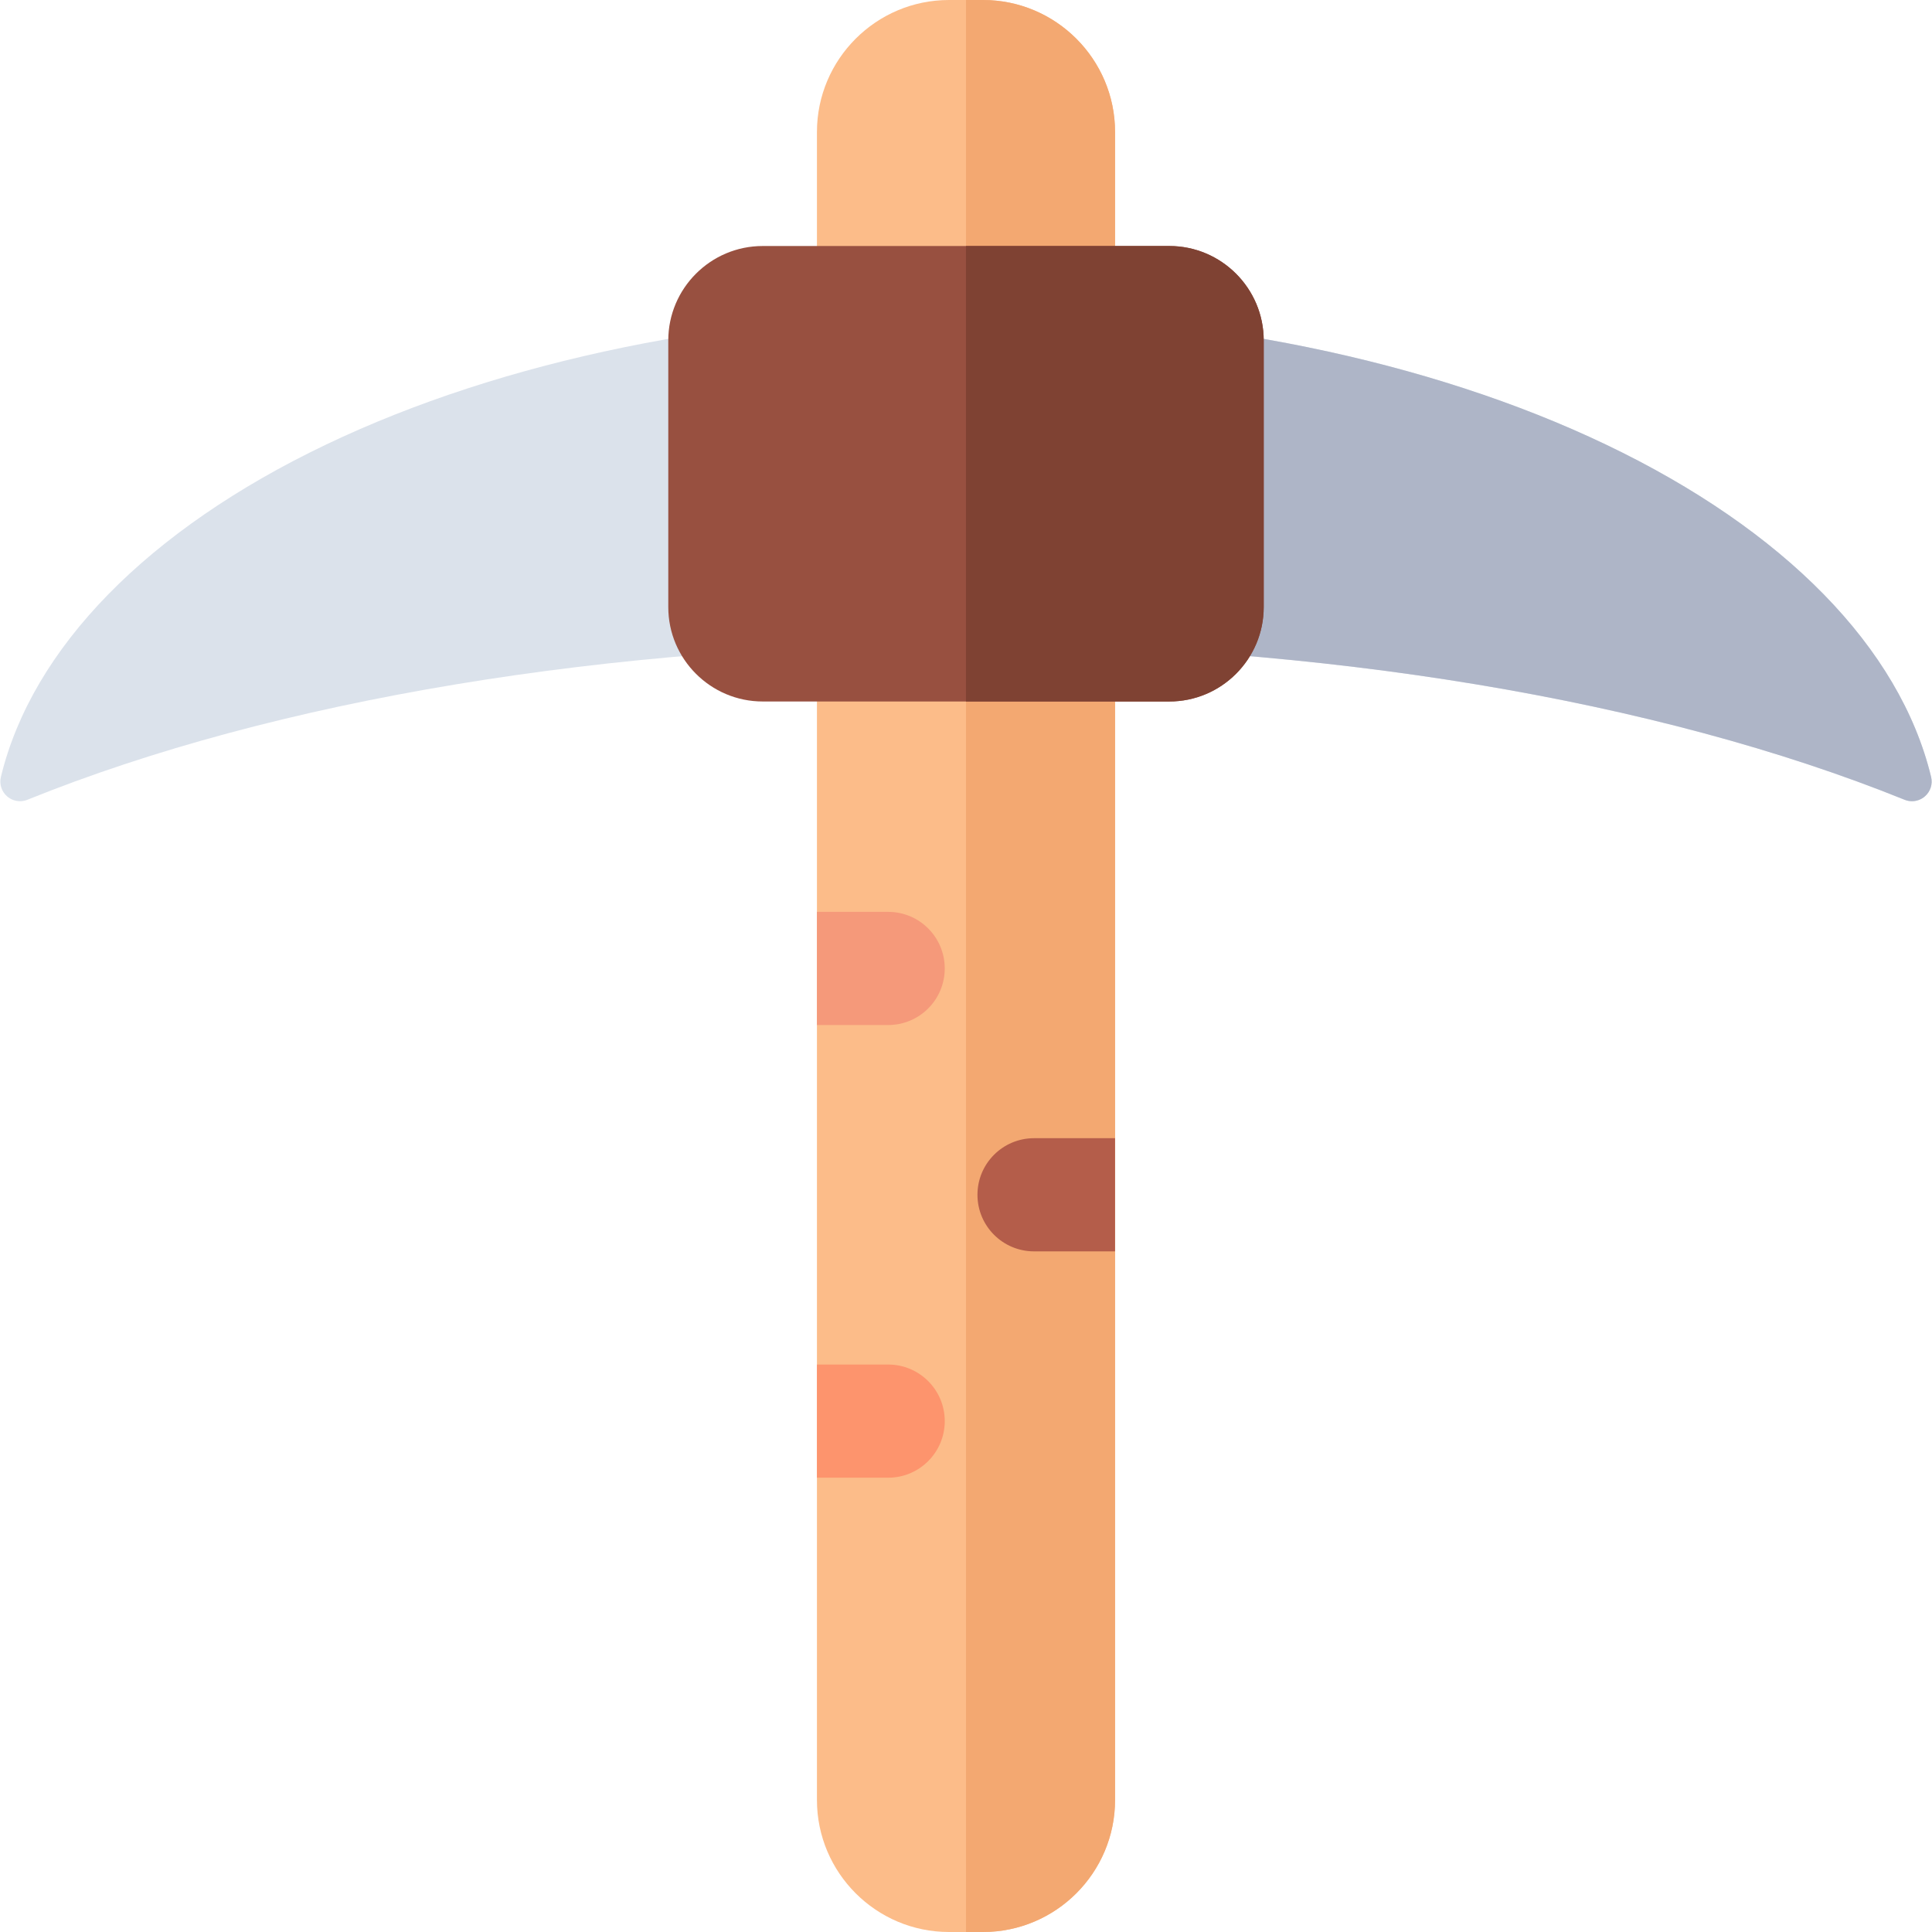 <svg id="Capa_1" enable-background="new 0 0 512.152 512.152" height="512" viewBox="0 0 512.152 512.152" width="512" xmlns="http://www.w3.org/2000/svg"><g><g><path d="m506.843 212.39c-.671 0-1.328-.128-1.952-.38-65.774-26.592-154.138-41.237-248.815-41.237s-183.04 14.644-248.814 41.236c-.624.252-1.281.38-1.952.38-1.253 0-2.464-.45-3.412-1.268-1.486-1.283-2.122-3.267-1.66-5.176 8.283-34.187 38.872-65.461 86.132-88.062 46.91-22.433 107.18-34.788 169.706-34.788s122.796 12.355 169.708 34.788c47.259 22.601 77.848 53.875 86.131 88.062.462 1.909-.174 3.893-1.661 5.177-.947.817-2.158 1.268-3.411 1.268z" fill="#dbe2eb"/><path d="m511.915 205.945c-8.283-34.187-38.872-65.461-86.131-88.062-46.912-22.433-107.181-34.788-169.708-34.788-.002 0-.004 0-.007 0v87.676h.007c94.676 0 183.04 14.645 248.815 41.237.624.253 1.281.38 1.952.38 1.253 0 2.464-.45 3.411-1.268 1.487-1.282 2.123-3.266 1.661-5.175z" fill="#aeb5c7"/></g><g><g><g><path d="m251.563 512.152c-19.299 0-35-15.701-35-35v-442.152c0-19.299 15.701-35 35-35h9.026c19.299 0 35 15.701 35 35v442.152c0 19.299-15.701 35-35 35z" fill="#fcbc89"/><path d="m260.589 0h-4.52v512.152h4.52c19.299 0 35-15.701 35-35v-442.152c0-19.299-15.7-35-35-35z" fill="#f3a871"/></g><g><path d="m235.444 361.724h-18.881v30h18.881c8.284 0 15-6.716 15-15 0-8.285-6.716-15-15-15z" fill="#fd946d"/><path d="m295.589 301.724h-21.476c-8.284 0-15 6.716-15 15s6.716 15 15 15h21.476z" fill="#b45d4a"/><path d="m235.444 241.724h-18.881v30h18.881c8.284 0 15-6.716 15-15 0-8.285-6.716-15-15-15z" fill="#f5997a"/></g></g><g><path d="m309.973 185.956h-107.794c-13.798 0-25.024-11.226-25.024-25.024v-70.691c0-13.798 11.226-25.024 25.024-25.024h107.794c13.798 0 25.024 11.226 25.024 25.024v70.691c0 13.798-11.226 25.024-25.024 25.024z" fill="#985040"/><path d="m309.973 65.216h-53.903v120.739h53.904c13.798 0 25.024-11.226 25.024-25.024v-70.691c-.001-13.798-11.227-25.024-25.025-25.024z" fill="#7f4233"/></g></g></g></svg>